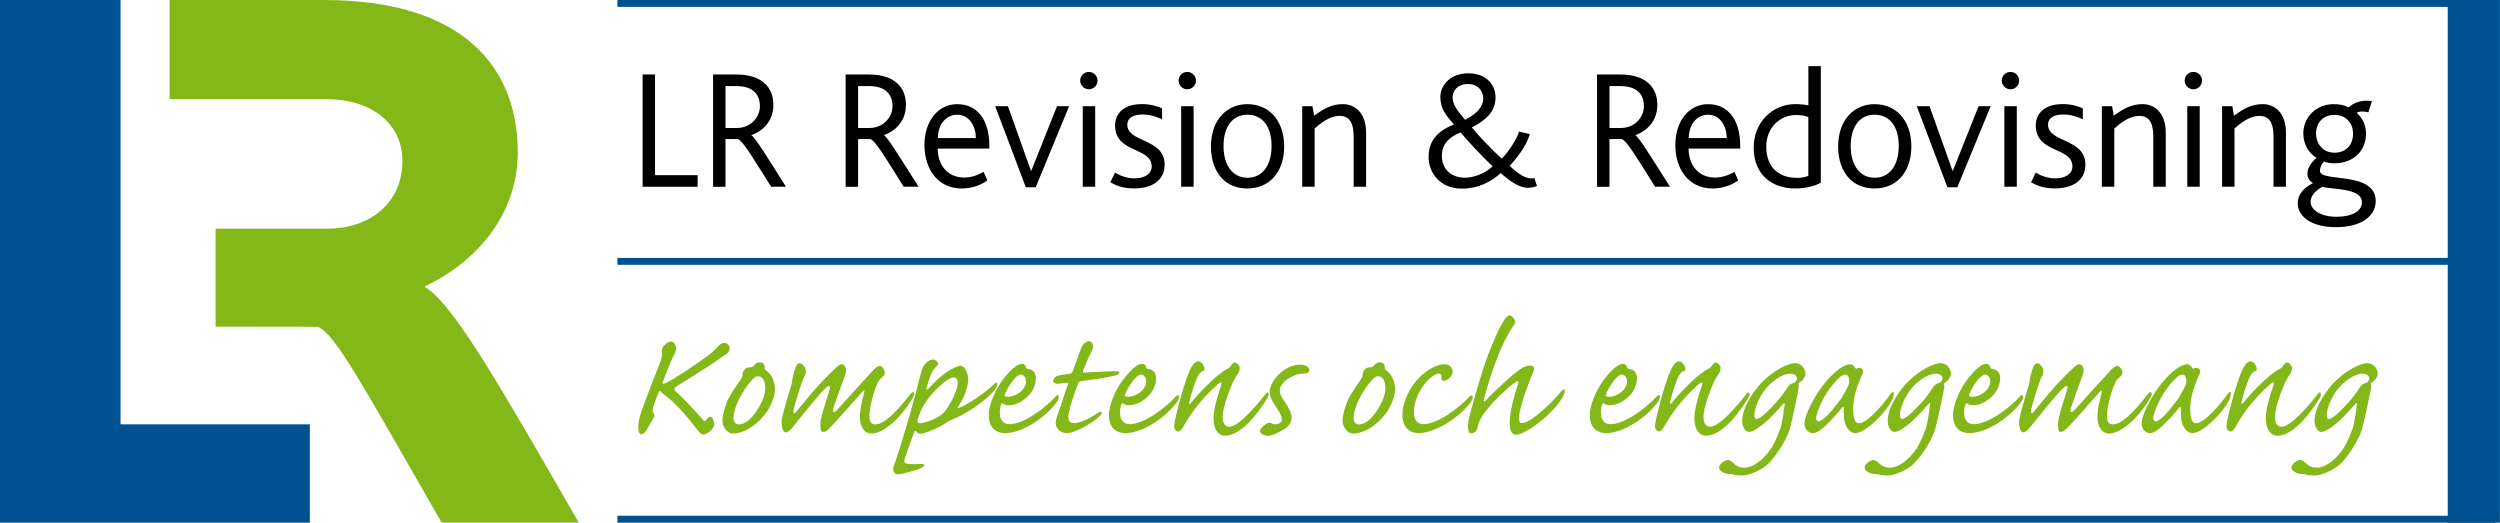 <!-- Created with Inkscape (http://www.inkscape.org/) -->
<svg xmlns:rdf="http://www.w3.org/1999/02/22-rdf-syntax-ns#" xmlns="http://www.w3.org/2000/svg" xml:space="preserve" height="100%" viewBox="0 0 287 60" width="100%" version="1.1" preserveAspectRatio="none slice" xmlns:cc="http://creativecommons.org/ns#" xmlns:dc="http://purl.org/dc/elements/1.1/"><defs/><path fill-rule="nonzero" fill="#000000" d="m73.77,21.44,0-12.89,1.427,0,0,11.56,4.889,0,0,1.33-6.317,0"/><path fill-rule="nonzero" fill="#000000" d="m99.74,9.882-1.232,0,0,4.81,1.31,0c1.506,0,2.639-1.153,2.639-2.503,0-1.232-0.664-2.307-2.718-2.307zm4.009,11.56c-2.073-3.285-3.285-5.358-3.853-5.476h-1.388v5.476h-1.428v-12.89h2.66c3.031,0,4.263,1.545,4.263,3.481,0,1.839-1.173,2.992-2.522,3.481v0.019c0.41,0.195,1.877,2.601,3.97,5.906h-1.701"/><path fill-rule="nonzero" fill="#000000" d="m109.9,13.17c-1.369,0-2.229,1.212-2.229,2.679h4.36c0-1.291-0.723-2.679-2.131-2.679zm-2.249,3.891c0,1.76,1.017,3.325,3.07,3.325,0.783,0,1.644-0.313,2.191-0.665l0.43,0.978c-0.665,0.547-1.838,0.939-2.914,0.939-2.894,0-4.302-2.366-4.302-5.006,0-2.679,1.525-4.674,3.755-4.674,2.386,0,3.696,1.897,3.696,4.771v0.333h-5.925"/><path fill-rule="nonzero" fill="#000000" d="m118.9,21.5-1.134,0-3.52-9.309,1.466,0,2.64,7.412,0.04,0,2.953-7.412,1.389,0-3.834,9.309"/><path fill-rule="nonzero" fill="#000000" d="m124.3,21.44,0-9.25,1.428,0,0,9.25-1.428,0zm0.7-11.19c-0.547,0-0.997-0.45-0.997-0.997,0-0.548,0.449-0.998,0.997-0.998s0.999,0.45,0.999,0.998c0,0.547-0.451,0.997-0.999,0.997"/><path fill-rule="nonzero" fill="#000000" d="m130.2,21.63c-1.33,0-2.132-0.352-2.738-0.704l0.547-1.114c0.43,0.273,1.232,0.664,2.248,0.664,1.136,0,1.956-0.508,1.956-1.368,0-2.269-4.204-1.467-4.204-4.713,0-1.33,0.958-2.444,3.07-2.444,0.977,0,1.721,0.215,2.327,0.489v1.251c-0.646-0.274-1.31-0.547-2.268-0.547-0.939,0-1.722,0.333-1.722,1.173,0,2.073,4.283,1.545,4.283,4.576,0,1.936-1.603,2.738-3.5,2.738"/><path fill-rule="nonzero" fill="#000000" d="m135.6,21.44,0-9.25,1.428,0,0,9.25-1.428,0zm0.7-11.19c-0.548,0-0.998-0.45-0.998-0.997,0-0.548,0.449-0.998,0.998-0.998,0.547,0,0.997,0.45,0.997,0.998,0,0.547-0.449,0.997-0.997,0.997"/><path fill-rule="nonzero" fill="#000000" d="m143.2,13.17c-1.741,0-2.738,1.408-2.738,3.598s1.036,3.637,2.757,3.637c1.722,0,2.758-1.447,2.758-3.637s-0.997-3.598-2.777-3.598zm2.913,7.313c-0.723,0.743-1.74,1.154-2.933,1.154-1.153,0-2.151-0.391-2.875-1.134-0.841-0.861-1.29-2.171-1.29-3.696s0.469-2.797,1.29-3.657c0.744-0.762,1.741-1.193,2.895-1.193,1.193,0,2.19,0.43,2.933,1.193,0.821,0.86,1.291,2.132,1.291,3.657,0,1.526-0.469,2.816-1.311,3.676"/><path fill-rule="nonzero" fill="#000000" d="m155.4,21.44,0-5.691c0-1.154-0.197-2.444-1.604-2.444-1.135,0-2.151,0.802-2.876,1.447v6.688h-1.426v-9.25h1.172l0.196,1.095c1.095-0.802,2.014-1.33,3.305-1.33,1.328,0,2.66,0.959,2.66,3.266v6.219h-1.428"/><path fill-rule="nonzero" fill="#000000" d="m168.5,9.647c-1.234,0-1.741,0.861-1.741,1.506,0,0.822,0.45,1.427,1.429,2.601,1.349-0.664,2.091-1.545,2.091-2.425,0-0.645-0.39-1.682-1.778-1.682zm-0.821,5.554c-1.701,0.704-2.151,1.623-2.151,2.718,0,1.408,0.996,2.483,2.66,2.483,0.898,0,2.207-0.411,3.167-1.31-1.036-0.959-2.817-2.836-3.676-3.891zm7.723,6.355c-1.016,0-2.131-0.802-3.11-1.682-1.152,1.017-2.58,1.78-4.478,1.78-2.483,0-3.813-1.799-3.813-3.637,0-1.858,1.037-2.973,2.915-3.735-0.959-1.076-1.564-1.838-1.564-3.148,0-1.467,1.289-2.719,3.206-2.719,1.877,0,3.129,1.134,3.129,2.777,0,1.623-1.115,2.601-2.717,3.442,0.644,0.802,2.364,2.64,3.442,3.578,0.879-0.918,1.758-2.327,1.974-3.109l1.232,0.293c-0.234,0.9-1.016,2.268-2.308,3.638,0.978,0.939,1.955,1.623,2.836,1.408l0.293,0.899c-0.256,0.137-0.645,0.215-1.037,0.215"/><path fill-rule="nonzero" fill="#000000" d="m186,9.882-1.232,0,0,4.81,1.311,0c1.506,0,2.64-1.153,2.64-2.503,0-1.232-0.665-2.307-2.719-2.307zm4.008,11.56c-2.071-3.285-3.285-5.358-3.851-5.476h-1.389v5.476h-1.428v-12.89h2.66c3.032,0,4.264,1.545,4.264,3.481,0,1.839-1.174,2.992-2.523,3.481v0.019c0.41,0.195,1.878,2.601,3.971,5.906h-1.703"/><path fill-rule="nonzero" fill="#000000" d="m196.1,13.17c-1.37,0-2.23,1.212-2.23,2.679h4.361c0-1.291-0.723-2.679-2.131-2.679zm-2.249,3.891c0,1.76,1.016,3.325,3.069,3.325,0.782,0,1.644-0.313,2.19-0.665l0.432,0.978c-0.665,0.547-1.84,0.939-2.915,0.939-2.894,0-4.301-2.366-4.301-5.006,0-2.679,1.525-4.674,3.755-4.674,2.384,0,3.695,1.897,3.695,4.771v0.333h-5.924"/><path fill-rule="nonzero" fill="#000000" d="m207.6,13.44c-0.372-0.137-0.703-0.235-1.428-0.235-1.818,0-3.403,1.428-3.403,3.638,0,2.092,1.155,3.578,3.559,3.578,0.469,0,0.978-0.098,1.271-0.234v-6.747zm-1.525,8.194c-2.582,0-4.752-1.505-4.752-4.693,0-2.875,2.132-4.987,4.773-4.987,0.663,0,1.133,0.059,1.505,0.156v-4.517h1.428v13.38c-0.566,0.333-1.644,0.665-2.953,0.665"/><path fill-rule="nonzero" fill="#000000" d="m215.2,13.17c-1.74,0-2.739,1.408-2.739,3.598s1.038,3.637,2.759,3.637,2.757-1.447,2.757-3.637-0.997-3.598-2.777-3.598zm2.914,7.313c-0.723,0.743-1.741,1.154-2.933,1.154-1.155,0-2.151-0.391-2.876-1.134-0.84-0.861-1.289-2.171-1.289-3.696s0.468-2.797,1.289-3.657c0.744-0.762,1.741-1.193,2.895-1.193,1.192,0,2.191,0.43,2.933,1.193,0.822,0.86,1.291,2.132,1.291,3.657,0,1.526-0.468,2.816-1.31,3.676"/><path fill-rule="nonzero" fill="#000000" d="m224.7,21.5-1.135,0-3.521-9.309,1.467,0,2.64,7.412,0.04,0,2.953-7.412,1.388,0-3.832,9.309"/><path fill-rule="nonzero" fill="#000000" d="m230.1,21.44,0-9.25,1.428,0,0,9.25-1.428,0zm0.7-11.19c-0.548,0-0.998-0.45-0.998-0.997,0-0.548,0.449-0.998,0.998-0.998,0.546,0,0.999,0.45,0.999,0.998,0,0.547-0.452,0.997-0.999,0.997"/><path fill-rule="nonzero" fill="#000000" d="m235.9,21.63c-1.329,0-2.131-0.352-2.738-0.704l0.546-1.114c0.432,0.273,1.232,0.664,2.25,0.664,1.135,0,1.955-0.508,1.955-1.368,0-2.269-4.205-1.467-4.205-4.713,0-1.33,0.959-2.444,3.072-2.444,0.976,0,1.721,0.215,2.327,0.489v1.251c-0.646-0.274-1.311-0.547-2.27-0.547-0.938,0-1.721,0.333-1.721,1.173,0,2.073,4.284,1.545,4.284,4.576,0,1.936-1.604,2.738-3.501,2.738"/><path fill-rule="nonzero" fill="#000000" d="m247.2,21.44,0-5.691c0-1.154-0.194-2.444-1.602-2.444-1.135,0-2.153,0.802-2.876,1.447v6.688h-1.428v-9.25h1.174l0.195,1.095c1.095-0.802,2.014-1.33,3.304-1.33,1.331,0,2.66,0.959,2.66,3.266v6.219h-1.428"/><path fill-rule="nonzero" fill="#000000" d="m251.1,21.44,0-9.25,1.428,0,0,9.25-1.428,0zm0.7-11.19c-0.546,0-0.996-0.45-0.996-0.997,0-0.548,0.449-0.998,0.996-0.998,0.548,0,0.998,0.45,0.998,0.998,0,0.547-0.449,0.997-0.998,0.997"/><path fill-rule="nonzero" fill="#000000" d="m261,21.44,0-5.691c0-1.154-0.196-2.444-1.604-2.444-1.135,0-2.151,0.802-2.876,1.447v6.688h-1.426v-9.25h1.172l0.197,1.095c1.095-0.802,2.014-1.33,3.304-1.33,1.329,0,2.66,0.959,2.66,3.266v6.219h-1.428"/><path fill-rule="nonzero" fill="#000000" d="m268,13.19c-1.252,0-2.113,0.841-2.113,2.131,0,1.291,0.861,2.21,2.113,2.21,1.212,0,2.13-0.782,2.13-2.19,0-1.291-0.898-2.151-2.13-2.151zm-1.408,8.253c-0.509,0.313-1.33,0.841-1.33,1.721,0,0.959,1.174,1.721,2.972,1.721,1.82,0,2.915-0.665,2.915-1.663,0-1.662-3.345-1.446-4.557-1.779zm1.544,4.635c-2.795,0-4.36-1.232-4.36-2.757,0-1.017,0.703-1.76,1.76-2.308-0.509-0.274-0.646-0.704-0.646-1.134,0-0.45,0.313-1.134,1.056-1.76-0.958-0.547-1.525-1.642-1.525-2.797,0-1.936,1.564-3.363,3.442-3.363,0.683,0,1.172,0.078,1.622,0.312,0.119,0.059,0.175,0.04,0.235-0.019,0.469-0.43,1.428-0.841,2.58-0.645l-0.41,1.29c-0.49-0.117-0.959-0.156-1.349,0.04,0.682,0.626,1.075,1.427,1.075,2.405,0,2.014-1.487,3.403-3.638,3.403-0.43,0-0.821-0.059-1.174-0.195-0.293,0.312-0.469,0.606-0.469,1.075,0,1.35,6.397-0.038,6.397,3.462,0,1.525-1.371,2.992-4.597,2.992"/><path fill-rule="nonzero" fill="#005192" d="m281,60,5.994,0,0-60-5.994,0,0,60z"/><path fill-rule="nonzero" fill="#84b818" d="m48.79,32.96,0-0.099c5.278-2.453,10.65-7.733,10.65-15.38,0-9.385-5.828-17.48-22.3-17.48h-17.67v11.38h18.03c5.004,0,8.698,2.709,8.698,7.078,0,4.915-3.79,7.789-8.618,7.789h-12.83v11.25l11.74,0.018c2.01,0.81,5.2,6.82,14.21,22.48h15.75c-8.83-15.29-14.38-25.13-17.66-27.04"/><path fill-rule="nonzero" fill="#005192" d="m0,60,0-60,13.84,0,0,48.71,21.73,0,0,11.29-35.56,0"/><path fill-rule="nonzero" fill="#005192" d="m70.88,0.79,215.6,0,0-0.79-215.6,0,0,0.79z"/><path fill-rule="nonzero" fill="#005192" d="m70.88,60,215.6,0,0-0.792-215.6,0,0,0.792z"/><path fill-rule="nonzero" fill="#005192" d="m70.88,30.4,215.6,0,0-0.792-215.6,0,0,0.792z"/><path fill-rule="nonzero" fill="#84b818" d="m83.2,39.36c0.219,0,0.592,0.263,0.57,0.614,0,0.35-0.241,0.614-0.482,0.745-0.219,0.11-0.372,0.22-0.767,0.505-1.14,0.855-4.231,2.718-4.867,3.135-0.263,0.175-0.285,0.372-0.153,0.504,1.074,0.943,2.981,3.048,3.222,3.355,0.132,0.197,0.285,0.109,0.394-0.044,0.154-0.241,0.285-0.329,0.439-0.329,0.263,0,0.439,0.549,0.439,0.878,0,0.525-0.899,1.161-1.206,1.161-0.241,0-0.416-0.132-0.636-0.416-0.965-1.273-2.543-3.179-3.771-4.056-0.285-0.22-0.482-0.352-0.548-0.461-0.088-0.11-0.176-0.066-0.241,0.131-0.132,0.307-0.307,0.768-0.57,1.535-0.154,0.439-0.109,0.767,0.044,0.877,0.131,0.132,0.066,0.372-0.131,0.636-0.197,0.285-0.439,0.745-0.636,1.118-0.197,0.373-0.482,0.614-0.701,0.614-0.307,0-0.57-0.877,0.022-2.609,0.417-1.183,1.71-4.582,2.127-5.524,0.329-0.877,0.263-1.228,0.241-1.403-0.022-0.132-0.022-0.306,0.131-0.525,0.132-0.198,0.57-0.592,0.899-0.592,0.35,0,0.548,0.394,0.592,0.679,0.022,0.285-0.065,0.592-0.219,0.833-0.11,0.198-0.351,0.614-1.272,3.048-0.088,0.219-0.088,0.285,0.066,0.285,0.416,0,3.88-2.324,5.086-3.223,0.57-0.438,0.899-0.767,1.162-1.075,0.241-0.24,0.417-0.394,0.745-0.394h0.022"/><path fill-rule="nonzero" fill="#84b818" d="m84.21,48c0,0.438,0.241,0.724,0.57,0.724,0.394,0,0.899-0.197,1.381-0.68,0.723-0.701,1.688-2.346,1.688-3.375,0-0.636-0.11-1.469-0.855-1.469-0.285,0-0.548,0.263-0.942,0.745-0.702,0.811-1.842,2.719-1.842,4.034v0.022zm-1.272,0.329c0-0.789,0.35-1.797,0.636-2.477,0.328-0.657,1.162-1.885,1.403-2.192,0.154-0.241,0.263-0.394,0.263-0.657,0.022-0.307,0.132-0.482,0.307-0.636,0.132-0.154,0.307-0.197,0.548-0.197,0.219,0,0.329-0.088,0.482-0.241,0.154-0.219,0.373-0.329,0.636-0.329,0.439,0,0.57,0.263,0.57,0.549,0,0.109-0.022,0.241,0.109,0.329,0.526,0.372,1.074,1.074,1.074,2.279,0,0.614-0.461,1.974-1.162,2.828-1.184,1.513-2.653,2.193-3.683,2.193-0.526,0-1.184-0.68-1.184-1.426v-0.022"/><path fill-rule="nonzero" fill="#84b818" d="m96.63,41.81c0.329,0,0.68,0.505,0.395,1.25-0.219,0.548-1.228,3.376-1.359,3.771-0.044,0.241-0.066,0.373,0.022,0.461,0.088,0.065,0.241-0.044,0.439-0.263,1.447-1.6,3.924-4.341,4.209-4.626,0.284-0.285,0.504-0.394,0.636-0.394,0.284,0,0.614,0.416,0.614,0.811-0.022,0.219-0.132,0.329-0.352,0.504-0.132,0.132-0.285,0.263-0.438,0.549-0.263,0.504-0.679,1.644-0.899,2.982-0.198,1.249-0.087,1.864,0.592,1.864,0.877,0,2.127-1.031,4.078-3.552,0.175-0.197,0.307-0.197,0.373-0.065,0.044,0.131-0.022,0.372-0.241,0.723-1.754,2.828-3.618,3.947-4.648,3.947-0.833,0-1.513-0.856-1.294-2.565,0.11-0.878,0.307-1.622,0.461-2.17,0.044-0.241-0.022-0.286-0.263-0.022-0.767,0.877-2.938,3.332-3.573,3.99-0.439,0.438-0.658,0.591-0.877,0.591-0.373,0-0.439-0.898-0.132-1.994,0.132-0.548,0.68-2.259,0.833-2.763,0.109-0.329,0.109-0.461,0-0.525-0.066-0.045-0.219,0.043-0.394,0.219-0.505,0.35-3.245,3.814-3.837,4.538-0.306,0.35-0.548,0.57-0.723,0.57-0.307,0-0.614-0.482-0.504-1.491,0.088-0.57,0.57-2.258,1.096-3.946,0.044-0.175,0.044-0.263,0.087-0.395,0-0.153,0.044-0.415,0.154-0.811,0.132-0.482,0.285-1.293,0.723-1.293,0.153,0,0.263,0.065,0.394,0.219,0.307,0.329,0.439,0.68,0.175,1.206-0.438,0.833-1.008,2.96-1.227,3.727-0.176,0.569,0,0.745,0.263,0.417,1.074-1.316,2.214-2.741,3.332-3.859,0.592-0.614,0.899-0.899,1.206-1.184,0.307-0.286,0.526-0.417,0.658-0.417h0.022"/><path fill-rule="nonzero" fill="#84b818" d="m109.4,43.33c-0.087,0-0.438,0.067-1.14,0.657-1.622,1.381-2.412,2.587-2.894,4.1-0.088,0.329-0.044,0.504,0.307,0.504,0.263,0,1.008-0.219,1.688-0.548,0.591-0.284,0.942-0.591,1.227-0.965,0.505-0.701,1.337-2.17,1.36-3.157,0-0.263-0.088-0.592-0.526-0.592h-0.022zm0.856-1.337c0.636,0,0.898,1.162,0.898,1.49-0.022,1.36-0.855,2.784-1.14,3.18-0.132,0.175-0.088,0.24,0.153,0.131,0.898-0.35,3.048-1.753,4.012-2.762,0.351-0.351,0.46,0.109,0.066,0.658-1.03,1.359-3.574,2.959-4.912,3.464-0.482,0.197-0.745,0.373-1.162,0.657-0.46,0.286-1.753,0.856-2.192,0.943-0.285,0.067-0.372,0.045-0.482,0.023-0.111-0.023-0.241-0.153-0.329-0.263-0.111-0.088-0.176-0.044-0.241,0.154-0.066,0.153-0.958,2.635-1.068,2.985-0.087,0.285-0.066,0.46,0.153,0.549,0.198,0.065,0.724,0.11,1.601,0.065,0.351-0.022,0.483,0.022,0.483,0.132-0.022,0.11-0.175,0.285-0.614,0.439-0.482,0.175-1.922,0.614-2.383,0.614-0.198,0-0.33-0.022-0.483-0.263-0.132-0.197-0.11-0.482,0.044-0.833,0.132-0.373,0.995-2.811,2.288-7.568,0.438-1.645,0.57-2.192,0.724-2.763,0.153-0.569,0.263-0.876,0.46-1.139,0.263-0.395,0.679-0.614,0.964-0.614,0.175,0,0.394,0.11,0.526,0.286,0.153,0.175,0.087,0.306-0.066,0.46-0.504,0.416-0.789,1.074-1.184,2.477-0.087,0.284,0.066,0.284,0.22,0.131,0.613-0.701,1.688-1.776,2.784-2.323,0.482-0.242,0.702-0.307,0.855-0.307h0.022"/><path fill-rule="nonzero" fill="#84b818" d="m115.7,45.54c1.052,0,2.061-0.854,2.084-1.732,0-0.525-0.307-0.811-0.592-0.811-0.57,0-1.557,1.491-1.842,2.324-0.066,0.154,0.045,0.219,0.33,0.219h0.021zm-2.192,2.083c0-0.964,0.548-2.434,1.36-3.662,0.416-0.636,1.644-2.192,2.433-2.192,0.306,0,0.46,0.197,0.483,0.395,0,0.066,0.065,0.154,0.24,0.197,0.504,0.022,0.899,0.395,0.899,1.052,0,0.68-0.307,1.403-0.724,1.863-0.592,0.658-1.403,1.25-2.456,1.25-0.24,0-0.46-0.088-0.591-0.198-0.088-0.065-0.153-0.065-0.219,0.088-0.088,0.242-0.154,0.592-0.154,0.964,0,0.877,0.46,1.316,1.096,1.316,1.622,0,4.1-1.82,5.372-3.245,0.131-0.132,0.24-0.132,0.306,0.022,0.045,0.153-0.044,0.417-0.24,0.701-1.382,1.842-3.991,3.552-5.942,3.552-0.855,0-1.864-0.46-1.864-2.082v-0.022"/><path fill-rule="nonzero" fill="#84b818" d="m123.3,48.57c0.964,0,2.368-0.921,2.871-1.25,0.307-0.22,0.394,0.109,0.175,0.35-0.372,0.372-1.359,1.228-3.135,1.907-0.329,0.131-0.592,0.153-0.789,0.153-0.46,0-1.228-0.394-1.228-1.139,0-0.263,0.088-0.614,0.263-1.075,0.22-0.614,0.943-2.916,1.141-3.353,0.066-0.198,0.044-0.242-0.153-0.22-0.264,0.022-0.768,0.088-0.988,0.11-0.197,0.022-0.35-0.044-0.46-0.132-0.153-0.132-0.11-0.372,0.045-0.525,0.153-0.175,0.285-0.242,0.592-0.307,0.329-0.066,0.723-0.131,1.14-0.175,0.219-0.045,0.307-0.132,0.372-0.285,0.132-0.307,0.811-2.302,1.031-2.784,0.11-0.307,0.526-0.68,0.855-0.68,0.153,0,0.263,0.067,0.351,0.242,0.131,0.219,0.153,0.461,0,0.768-0.592,1.162-0.965,2.214-1.052,2.411-0.066,0.176,0.044,0.176,0.219,0.176,0.658-0.023,2.478-0.153,3.705-0.153,0.46,0,0.219,0.394-0.153,0.482-0.57,0.154-1.841,0.394-3.946,0.658-0.241,0.043-0.307,0.065-0.394,0.285-0.394,0.987-0.943,2.675-1.075,3.442-0.132,0.767,0.066,1.096,0.592,1.096h0.022"/><path fill-rule="nonzero" fill="#84b818" d="m129.5,45.54c1.052,0,2.061-0.854,2.083-1.732,0-0.525-0.306-0.811-0.592-0.811-0.57,0-1.556,1.491-1.841,2.324-0.066,0.154,0.045,0.219,0.33,0.219h0.021zm-2.192,2.083c0-0.964,0.548-2.434,1.36-3.662,0.416-0.636,1.644-2.192,2.432-2.192,0.307,0,0.461,0.197,0.483,0.395,0,0.066,0.066,0.154,0.241,0.197,0.504,0.022,0.899,0.395,0.899,1.052,0,0.68-0.307,1.403-0.724,1.863-0.592,0.658-1.403,1.25-2.456,1.25-0.241,0-0.46-0.088-0.591-0.198-0.088-0.065-0.154-0.065-0.22,0.088-0.087,0.242-0.153,0.592-0.153,0.964,0,0.877,0.46,1.316,1.096,1.316,1.622,0,4.1-1.82,5.371-3.245,0.132-0.132,0.241-0.132,0.307,0.022,0.045,0.153-0.044,0.417-0.241,0.701-1.381,1.842-3.99,3.552-5.941,3.552-0.855,0-1.864-0.46-1.864-2.082v-0.022"/><path fill-rule="nonzero" fill="#84b818" d="m137.6,41.49c0.372,0,0.679,0.592,0.679,0.899,0,0.153-0.087,0.197-0.198,0.22-0.219,0.043-0.372,0.24-0.57,0.591-0.307,0.57-0.789,2.105-0.987,2.959-0.044,0.22,0.066,0.285,0.219,0.088,0.724-1.009,2.522-2.74,3.157-3.223,0.636-0.482,0.811-0.592,1.009-0.679,0.153-0.067,0.307-0.197,0.416-0.395,0.132-0.175,0.264-0.329,0.417-0.329,0.175,0,0.307,0.11,0.439,0.286,0.219,0.241,0.175,0.504,0.021,0.855-0.175,0.307-0.46,0.657-0.657,1.118-0.394,0.854-0.812,2.017-1.03,2.915-0.395,1.623,0.044,2.192,0.613,2.192,1.03,0,3.068-2.346,4.187-3.792,0.131-0.175,0.264-0.197,0.307-0.065,0.066,0.132,0.022,0.372-0.22,0.723-1.972,3.113-3.616,4.166-4.756,4.166-0.964,0-1.645-1.118-1.183-3.245,0.197-0.965,0.482-1.819,0.657-2.301,0.132-0.373,0.153-0.483,0.088-0.548-0.066-0.065-0.219,0.022-0.483,0.263-1.973,1.732-3.245,3.639-3.814,4.691-0.153,0.262-0.395,0.657-0.636,0.657-0.154,0-0.285-0.11-0.417-0.285-0.11-0.132-0.066-0.592,0.021-0.964,0.658-2.938,1.382-5.13,1.776-5.897,0.394-0.789,0.658-0.899,0.921-0.899h0.022"/><path fill-rule="nonzero" fill="#84b818" d="m149.2,41.86c0.329,0,0.57,0.044,0.769,0.154,0.218,0.132,0.35,0.307,0.35,0.482,0,0.263-0.306,0.394-0.678,0.394-1.228,0-2.719,1.031-2.719,1.908,0,0.438,0.196,0.833,0.548,1.293,0.438,0.636,0.81,1.337,0.81,1.885,0,0.395-0.264,0.856-0.548,1.075-0.33,0.263-1.008,0.635-1.468,0.811-0.263,0.11-0.548,0.175-0.746,0.175-0.307,0-0.831-0.197-0.875-0.547,0.021-0.132,0.065-0.285,0.218-0.417,0.263-0.264,0.461-0.417,0.657-0.504,0.198-0.066,0.307-0.066,0.44,0.022,0.196,0.088,0.393,0.154,0.679,0.088,0.241-0.044,0.526-0.242,0.526-0.483,0-0.284-0.176-0.701-0.418-1.073-0.285-0.439-0.636-0.965-0.766-1.272-0.133-0.262-0.22-0.591-0.22-0.876,0-0.767,0.658-1.688,1.337-2.258,0.592-0.504,1.447-0.855,2.083-0.855h0.022"/><path fill-rule="nonzero" fill="#84b818" d="m155.4,48c0,0.438,0.241,0.724,0.57,0.724,0.396,0,0.899-0.197,1.382-0.68,0.723-0.701,1.687-2.346,1.687-3.375,0-0.636-0.108-1.469-0.855-1.469-0.286,0-0.546,0.263-0.943,0.745-0.701,0.811-1.841,2.719-1.841,4.034v0.022zm-1.271,0.329c0-0.789,0.352-1.797,0.636-2.477,0.329-0.657,1.162-1.885,1.403-2.192,0.153-0.241,0.264-0.394,0.264-0.657,0.022-0.307,0.131-0.482,0.307-0.636,0.131-0.154,0.307-0.197,0.548-0.197,0.218,0,0.329-0.088,0.481-0.241,0.155-0.219,0.373-0.329,0.636-0.329,0.44,0,0.571,0.263,0.571,0.549,0,0.109-0.022,0.241,0.108,0.329,0.527,0.372,1.076,1.074,1.076,2.279,0,0.614-0.461,1.974-1.163,2.828-1.184,1.513-2.651,2.193-3.683,2.193-0.525,0-1.184-0.68-1.184-1.426v-0.022"/><path fill-rule="nonzero" fill="#84b818" d="m165.8,41.81c0.636,0,0.965,0.46,0.965,0.834,0,0.482-0.394,0.811-0.658,0.965-0.241,0.132-0.418,0.154-0.526,0.065-0.11-0.087-0.153-0.241-0.087-0.416,0.021-0.242-0.112-0.373-0.33-0.373-0.461,0-1.293,0.702-1.82,1.469-0.855,1.206-1.029,2.324-1.029,3.003,0,0.877,0.459,1.338,1.073,1.338,1.622,0,4.056-1.82,5.284-3.135,0.176-0.198,0.33-0.198,0.394-0.045,0.044,0.153-0.044,0.395-0.241,0.68-1.381,1.819-4.122,3.529-5.963,3.529-0.831,0-1.864-0.46-1.864-2.104,0-0.987,0.44-2.566,1.646-3.969,0.899-1.03,2.236-1.842,3.135-1.842h0.021"/><path fill-rule="nonzero" fill="#84b818" d="m175.7,41.97c0.351,0,0.546,0.242,0.33,0.724-0.351,0.745-1.097,2.696-1.514,4.341-0.306,1.271-0.065,1.535,0.197,1.535,1.118,0,3.859-2.763,4.582-3.727,0.176-0.197,0.351-0.175,0.351,0.022,0,0.154-0.065,0.395-0.241,0.702-0.964,1.797-4.187,4.34-5.371,4.34-0.525,0-0.964-0.614-0.571-2.828,0.22-1.118,0.592-2.368,0.791-2.938,0.131-0.415-0.022-0.482-0.394-0.197-1.907,1.469-3.333,3.201-3.749,3.902-0.286,0.482-0.396,0.834-0.461,1.118-0.066,0.482-0.394,0.789-0.789,0.789-0.329,0-0.395-0.701-0.285-1.403,0.065-0.504,1.03-3.946,1.774-6.248,0.659-1.994,1.624-4.231,2.127-5.02,0.372-0.679,0.636-0.877,0.811-0.877,0.131,0,0.307,0.088,0.482,0.352,0.176,0.24,0.264,0.46,0.022,0.767-1.753,2.477-2.981,6.796-3.442,8.484-0.065,0.307,0.023,0.372,0.22,0.154,0.505-0.57,2.543-2.478,3.398-3.179,0.658-0.482,1.051-0.812,1.712-0.812h0.021"/><path fill-rule="nonzero" fill="#84b818" d="m184.7,45.54c1.051,0,2.059-0.854,2.081-1.732,0-0.525-0.306-0.811-0.592-0.811-0.568,0-1.556,1.491-1.839,2.324-0.067,0.154,0.044,0.219,0.329,0.219h0.022zm-2.192,2.083c0-0.964,0.546-2.434,1.358-3.662,0.417-0.636,1.644-2.192,2.434-2.192,0.306,0,0.459,0.197,0.481,0.395,0,0.066,0.068,0.154,0.242,0.197,0.505,0.022,0.898,0.395,0.898,1.052,0,0.68-0.306,1.403-0.723,1.863-0.592,0.658-1.403,1.25-2.455,1.25-0.242,0-0.461-0.088-0.592-0.198-0.087-0.065-0.155-0.065-0.22,0.088-0.087,0.242-0.153,0.592-0.153,0.964,0,0.877,0.46,1.316,1.096,1.316,1.621,0,4.098-1.82,5.37-3.245,0.133-0.132,0.242-0.132,0.307,0.022,0.046,0.153-0.044,0.417-0.239,0.701-1.382,1.842-3.991,3.552-5.942,3.552-0.855,0-1.863-0.46-1.863-2.082v-0.022"/><path fill-rule="nonzero" fill="#84b818" d="m192.8,41.49c0.372,0,0.679,0.592,0.679,0.899,0,0.153-0.087,0.197-0.196,0.22-0.22,0.043-0.375,0.24-0.571,0.591-0.307,0.57-0.79,2.105-0.987,2.959-0.046,0.22,0.066,0.285,0.218,0.088,0.725-1.009,2.522-2.74,3.157-3.223,0.635-0.482,0.811-0.592,1.01-0.679,0.152-0.067,0.306-0.197,0.416-0.395,0.131-0.175,0.264-0.329,0.416-0.329,0.176,0,0.307,0.11,0.44,0.286,0.217,0.241,0.173,0.504,0.021,0.855-0.176,0.307-0.461,0.657-0.657,1.118-0.396,0.854-0.812,2.017-1.032,2.915-0.394,1.623,0.046,2.192,0.613,2.192,1.032,0,3.07-2.346,4.189-3.792,0.131-0.175,0.264-0.197,0.307-0.065,0.066,0.132,0.022,0.372-0.22,0.723-1.972,3.113-3.618,4.166-4.756,4.166-0.964,0-1.644-1.118-1.184-3.245,0.198-0.965,0.483-1.819,0.657-2.301,0.133-0.373,0.155-0.483,0.087-0.548-0.065-0.065-0.218,0.022-0.481,0.263-1.973,1.732-3.247,3.639-3.814,4.691-0.154,0.262-0.396,0.657-0.636,0.657-0.154,0-0.285-0.11-0.418-0.285-0.11-0.132-0.066-0.592,0.021-0.964,0.658-2.938,1.383-5.13,1.776-5.897,0.394-0.789,0.658-0.899,0.922-0.899h0.021"/><path fill-rule="nonzero" fill="#84b818" d="m211.8,43c-0.307,0-0.766,0.395-1.359,1.118-1.053,1.227-1.667,2.719-1.885,3.508-0.133,0.416-0.046,0.746,0.239,0.746,0.176,0,0.505-0.242,0.921-0.614,0.374-0.351,0.989-1.118,1.646-1.995,0.262-0.373,0.723-1.316,0.81-1.469,0.089-0.219,0.155-0.547,0.112-0.811-0.046-0.262-0.176-0.482-0.462-0.482h-0.021zm0.636-1.184c0.22,0,0.438,0.263,0.57,0.439,0.022,0.088,0.11,0.11,0.199,0.044,0.152-0.11,0.283-0.11,0.416-0.023,0.329,0.198,0.307,0.417,0.198,0.637-0.659,1.446-1.075,2.718-1.075,3.968,0,0.986,0.131,1.71,0.657,1.71,0.921,0,2.632-1.974,3.684-3.42,0.131-0.219,0.329-0.197,0.329-0.022,0,0.197-0.065,0.461-0.198,0.767-0.81,1.6-3.113,3.814-4.252,3.814-0.526,0-1.162-0.679-1.249-1.578-0.044-0.461-0.065-1.075-0.065-1.315,0-0.153-0.046-0.175-0.176-0.044-0.307,0.417-1.535,1.776-2.127,2.281-0.526,0.46-0.943,0.657-1.271,0.657-0.198,0-0.921-0.262-0.921-1.074,0-0.372,0.133-1.074,0.834-2.389,0.571-1.139,1.6-2.609,2.674-3.53,0.899-0.811,1.513-0.921,1.754-0.921h0.022"/><path fill-rule="nonzero" fill="#84b818" d="m226.4,45.54c1.053,0,2.062-0.854,2.084-1.732,0-0.525-0.307-0.811-0.592-0.811-0.57,0-1.556,1.491-1.841,2.324-0.066,0.154,0.044,0.219,0.329,0.219h0.021zm-2.192,2.083c0-0.964,0.548-2.434,1.361-3.662,0.416-0.636,1.644-2.192,2.431-2.192,0.307,0,0.462,0.197,0.484,0.395,0,0.066,0.065,0.154,0.241,0.197,0.503,0.022,0.899,0.395,0.899,1.052,0,0.68-0.307,1.403-0.725,1.863-0.592,0.658-1.402,1.25-2.456,1.25-0.239,0-0.459-0.088-0.592-0.198-0.087-0.065-0.152-0.065-0.218,0.088-0.088,0.242-0.154,0.592-0.154,0.964,0,0.877,0.461,1.316,1.097,1.316,1.622,0,4.099-1.82,5.371-3.245,0.131-0.132,0.241-0.132,0.307,0.022,0.044,0.153-0.044,0.417-0.242,0.701-1.38,1.842-3.99,3.552-5.941,3.552-0.856,0-1.864-0.46-1.864-2.082v-0.022"/><path fill-rule="nonzero" fill="#84b818" d="m238.7,41.81c0.329,0,0.679,0.505,0.393,1.25-0.219,0.548-1.227,3.376-1.358,3.771-0.044,0.241-0.068,0.373,0.021,0.461,0.087,0.065,0.241-0.044,0.438-0.263,1.448-1.6,3.925-4.341,4.21-4.626,0.285-0.285,0.503-0.394,0.636-0.394,0.285,0,0.614,0.416,0.614,0.811-0.022,0.219-0.133,0.329-0.351,0.504-0.133,0.132-0.285,0.263-0.44,0.549-0.264,0.504-0.679,1.644-0.898,2.982-0.197,1.249-0.087,1.864,0.592,1.864,0.877,0,2.126-1.031,4.077-3.552,0.176-0.197,0.307-0.197,0.372-0.065,0.046,0.131-0.021,0.372-0.239,0.723-1.755,2.828-3.619,3.947-4.648,3.947-0.834,0-1.513-0.856-1.294-2.565,0.11-0.878,0.307-1.622,0.46-2.17,0.044-0.241-0.022-0.286-0.264-0.022-0.766,0.877-2.937,3.332-3.573,3.99-0.439,0.438-0.657,0.591-0.877,0.591-0.372,0-0.437-0.898-0.131-1.994,0.131-0.548,0.679-2.259,0.832-2.763,0.111-0.329,0.111-0.461,0-0.525-0.066-0.045-0.22,0.043-0.394,0.219-0.505,0.35-3.244,3.814-3.836,4.538-0.307,0.35-0.548,0.57-0.725,0.57-0.307,0-0.614-0.482-0.503-1.491,0.087-0.57,0.57-2.258,1.095-3.946,0.044-0.175,0.044-0.263,0.087-0.395,0-0.153,0.046-0.415,0.154-0.811,0.131-0.482,0.285-1.293,0.723-1.293,0.154,0,0.264,0.065,0.396,0.219,0.306,0.329,0.437,0.68,0.174,1.206-0.438,0.833-1.009,2.96-1.228,3.727-0.174,0.569,0,0.745,0.263,0.417,1.074-1.316,2.214-2.741,3.333-3.859,0.592-0.614,0.899-0.899,1.207-1.184,0.307-0.286,0.524-0.417,0.657-0.417h0.022"/><path fill-rule="nonzero" fill="#84b818" d="m250.5,43c-0.307,0-0.766,0.395-1.359,1.118-1.053,1.227-1.668,2.719-1.886,3.508-0.133,0.416-0.046,0.746,0.24,0.746,0.175,0,0.505-0.242,0.921-0.614,0.374-0.351,0.988-1.118,1.646-1.995,0.262-0.373,0.723-1.316,0.81-1.469,0.089-0.219,0.154-0.547,0.111-0.811-0.046-0.262-0.176-0.482-0.461-0.482h-0.021zm0.635-1.184c0.22,0,0.438,0.263,0.571,0.439,0.021,0.088,0.108,0.11,0.198,0.044,0.153-0.11,0.284-0.11,0.416-0.023,0.33,0.198,0.307,0.417,0.199,0.637-0.66,1.446-1.076,2.718-1.076,3.968,0,0.986,0.131,1.71,0.658,1.71,0.921,0,2.631-1.974,3.683-3.42,0.131-0.219,0.33-0.197,0.33-0.022,0,0.197-0.066,0.461-0.199,0.767-0.809,1.6-3.113,3.814-4.251,3.814-0.527,0-1.162-0.679-1.249-1.578-0.044-0.461-0.066-1.075-0.066-1.315,0-0.153-0.046-0.175-0.176-0.044-0.306,0.417-1.534,1.776-2.126,2.281-0.527,0.46-0.943,0.657-1.271,0.657-0.199,0-0.921-0.262-0.921-1.074,0-0.372,0.132-1.074,0.833-2.389,0.57-1.139,1.6-2.609,2.674-3.53,0.898-0.811,1.513-0.921,1.754-0.921h0.021"/><path fill-rule="nonzero" fill="#84b818" d="m258.4,41.49c0.372,0,0.678,0.592,0.678,0.899,0,0.153-0.087,0.197-0.196,0.22-0.22,0.043-0.374,0.24-0.57,0.591-0.307,0.57-0.791,2.105-0.987,2.959-0.046,0.22,0.065,0.285,0.218,0.088,0.725-1.009,2.521-2.74,3.156-3.223,0.636-0.482,0.812-0.592,1.01-0.679,0.153-0.067,0.307-0.197,0.416-0.395,0.131-0.175,0.264-0.329,0.416-0.329,0.176,0,0.307,0.11,0.44,0.286,0.218,0.241,0.174,0.504,0.022,0.855-0.176,0.307-0.462,0.657-0.658,1.118-0.396,0.854-0.812,2.017-1.031,2.915-0.394,1.623,0.045,2.192,0.613,2.192,1.032,0,3.069-2.346,4.189-3.792,0.131-0.175,0.264-0.197,0.307-0.065,0.065,0.132,0.021,0.372-0.22,0.723-1.973,3.113-3.619,4.166-4.757,4.166-0.964,0-1.644-1.118-1.184-3.245,0.199-0.965,0.484-1.819,0.658-2.301,0.133-0.373,0.154-0.483,0.087-0.548-0.066-0.065-0.218,0.022-0.482,0.263-1.972,1.732-3.246,3.639-3.814,4.691-0.154,0.262-0.395,0.657-0.636,0.657-0.154,0-0.285-0.11-0.418-0.285-0.108-0.132-0.065-0.592,0.022-0.964,0.657-2.938,1.382-5.13,1.776-5.897,0.393-0.789,0.657-0.899,0.921-0.899h0.022"/><path fill-rule="nonzero" fill="#84b818" d="m206.1,43.84c-0.087,0.11-0.198,0.132-0.285,0.154-0.154,0.022-0.307,0.11-0.505,0.329-0.131,0.175-0.679,1.075-1.336,1.798-0.373,0.394-1.776,1.995-2.345,1.995-0.133,0-0.22-0.198-0.22-0.46v-0.023c0-0.833,0.636-2.148,1.207-2.893,0.723-0.921,1.972-1.842,2.893-1.842,0.416,0,0.791,0.197,0.791,0.549,0,0.154-0.112,0.307-0.199,0.394zm-0.065-2.148-0.022,0c-0.352,0-1.053,0.263-1.623,0.57-0.875,0.482-2.059,1.381-2.915,2.565-0.921,1.25-1.469,2.477-1.469,3.486,0,0.636,0.306,1.271,0.79,1.271,0.526,0,1.402-0.724,1.731-0.986,0.746-0.614,1.776-1.776,2.018-2.062,0.22-0.24,0.372-0.394,0.329-0.087-0.044,0.371-0.279,2.178-0.516,2.812-0.101,0.267-0.573,1.53-1.046,2.233-0.942,1.403-2.126,2.192-3.048,2.192-0.635,0-0.986-0.263-1.204-0.46-0.198-0.198-0.461-0.417-0.681-0.417-0.416,0-1.03,0.504-1.03,0.877,0,0.372,0.658,0.723,1.098,0.723,0.35,0,0.503,0.045,0.722,0.11,0.242,0.044,0.571,0.065,0.856,0.065,0.702,0,2.125-0.547,2.937-1.315,1.104-1.075,2.22-3.006,2.504-4.024,0.301-1.077,0.828-3.673,1.008-4.594,0.044-0.175,0.044-0.372,0-0.482-0.043-0.087-0.043-0.131,0.087-0.24,0.44-0.263,0.704-0.68,0.704-1.053,0-0.372-0.307-1.184-1.228-1.184"/><path fill-rule="nonzero" fill="#84b818" d="m222.8,43.84c-0.087,0.11-0.196,0.132-0.285,0.154-0.153,0.022-0.307,0.11-0.503,0.329-0.133,0.175-0.679,1.075-1.337,1.798-0.374,0.394-1.776,1.995-2.346,1.995-0.131,0-0.22-0.198-0.22-0.46v-0.023c0-0.833,0.636-2.148,1.206-2.893,0.725-0.921,1.975-1.842,2.894-1.842,0.418,0,0.79,0.197,0.79,0.549,0,0.154-0.108,0.307-0.198,0.394zm-0.066-2.148-0.021,0c-0.351,0-1.051,0.263-1.622,0.57-0.877,0.482-2.061,1.381-2.915,2.565-0.921,1.25-1.469,2.477-1.469,3.486,0,0.636,0.307,1.271,0.788,1.271,0.527,0,1.404-0.724,1.733-0.986,0.745-0.614,1.776-1.776,2.017-2.062,0.22-0.24,0.374-0.394,0.329-0.087-0.044,0.371-0.277,2.178-0.515,2.812-0.1,0.267-0.574,1.53-1.045,2.233-0.943,1.403-2.127,2.192-3.048,2.192-0.636,0-0.987-0.263-1.206-0.46-0.199-0.198-0.46-0.417-0.679-0.417-0.416,0-1.03,0.504-1.03,0.877,0,0.372,0.657,0.723,1.095,0.723,0.351,0,0.505,0.045,0.723,0.11,0.241,0.044,0.571,0.065,0.856,0.065,0.701,0,2.126-0.547,2.938-1.315,1.103-1.075,2.221-3.006,2.505-4.024,0.301-1.077,0.825-3.673,1.008-4.594,0.044-0.175,0.044-0.372,0-0.482-0.046-0.087-0.046-0.131,0.087-0.24,0.438-0.263,0.701-0.68,0.701-1.053,0-0.372-0.306-1.184-1.228-1.184"/><path fill-rule="nonzero" fill="#84b818" d="m271.8,43.84c-0.088,0.11-0.198,0.132-0.285,0.154-0.154,0.022-0.307,0.11-0.505,0.329-0.131,0.175-0.679,1.075-1.336,1.798-0.372,0.394-1.776,1.995-2.347,1.995-0.131,0-0.218-0.198-0.218-0.46v-0.023c0-0.833,0.636-2.148,1.205-2.893,0.725-0.921,1.974-1.842,2.895-1.842,0.417,0,0.789,0.197,0.789,0.549,0,0.154-0.11,0.307-0.197,0.394zm-0.067-2.148-0.021,0c-0.351,0-1.052,0.263-1.622,0.57-0.877,0.482-2.059,1.381-2.915,2.565-0.921,1.25-1.469,2.477-1.469,3.486,0,0.636,0.306,1.271,0.79,1.271,0.525,0,1.402-0.724,1.731-0.986,0.746-0.614,1.776-1.776,2.018-2.062,0.218-0.24,0.372-0.394,0.329-0.087-0.044,0.371-0.279,2.178-0.516,2.812-0.101,0.267-0.575,1.53-1.046,2.233-0.942,1.403-2.126,2.192-3.047,2.192-0.636,0-0.987-0.263-1.207-0.46-0.196-0.198-0.459-0.417-0.679-0.417-0.416,0-1.029,0.504-1.029,0.877,0,0.372,0.657,0.723,1.095,0.723,0.35,0,0.505,0.045,0.725,0.11,0.239,0.044,0.568,0.065,0.853,0.065,0.704,0,2.127-0.547,2.939-1.315,1.103-1.075,2.22-3.006,2.504-4.024,0.301-1.077,0.828-3.673,1.009-4.594,0.044-0.175,0.044-0.372,0-0.482-0.044-0.087-0.044-0.131,0.087-0.24,0.439-0.263,0.701-0.68,0.701-1.053,0-0.372-0.307-1.184-1.228-1.184"/><path d="m84.52,9.882-1.232,0,0,4.81,1.31,0c1.506,0,2.639-1.153,2.639-2.503,0-1.232-0.664-2.307-2.718-2.307zm4.009,11.56c-2.073-3.285-3.285-5.358-3.853-5.476h-1.388v5.476h-1.428v-12.89h2.66c3.031,0,4.263,1.545,4.263,3.481,0,1.839-1.173,2.992-2.522,3.481v0.019c0.41,0.195,1.877,2.601,3.97,5.906h-1.701" fill-rule="nonzero" fill="#000000"/></svg>

